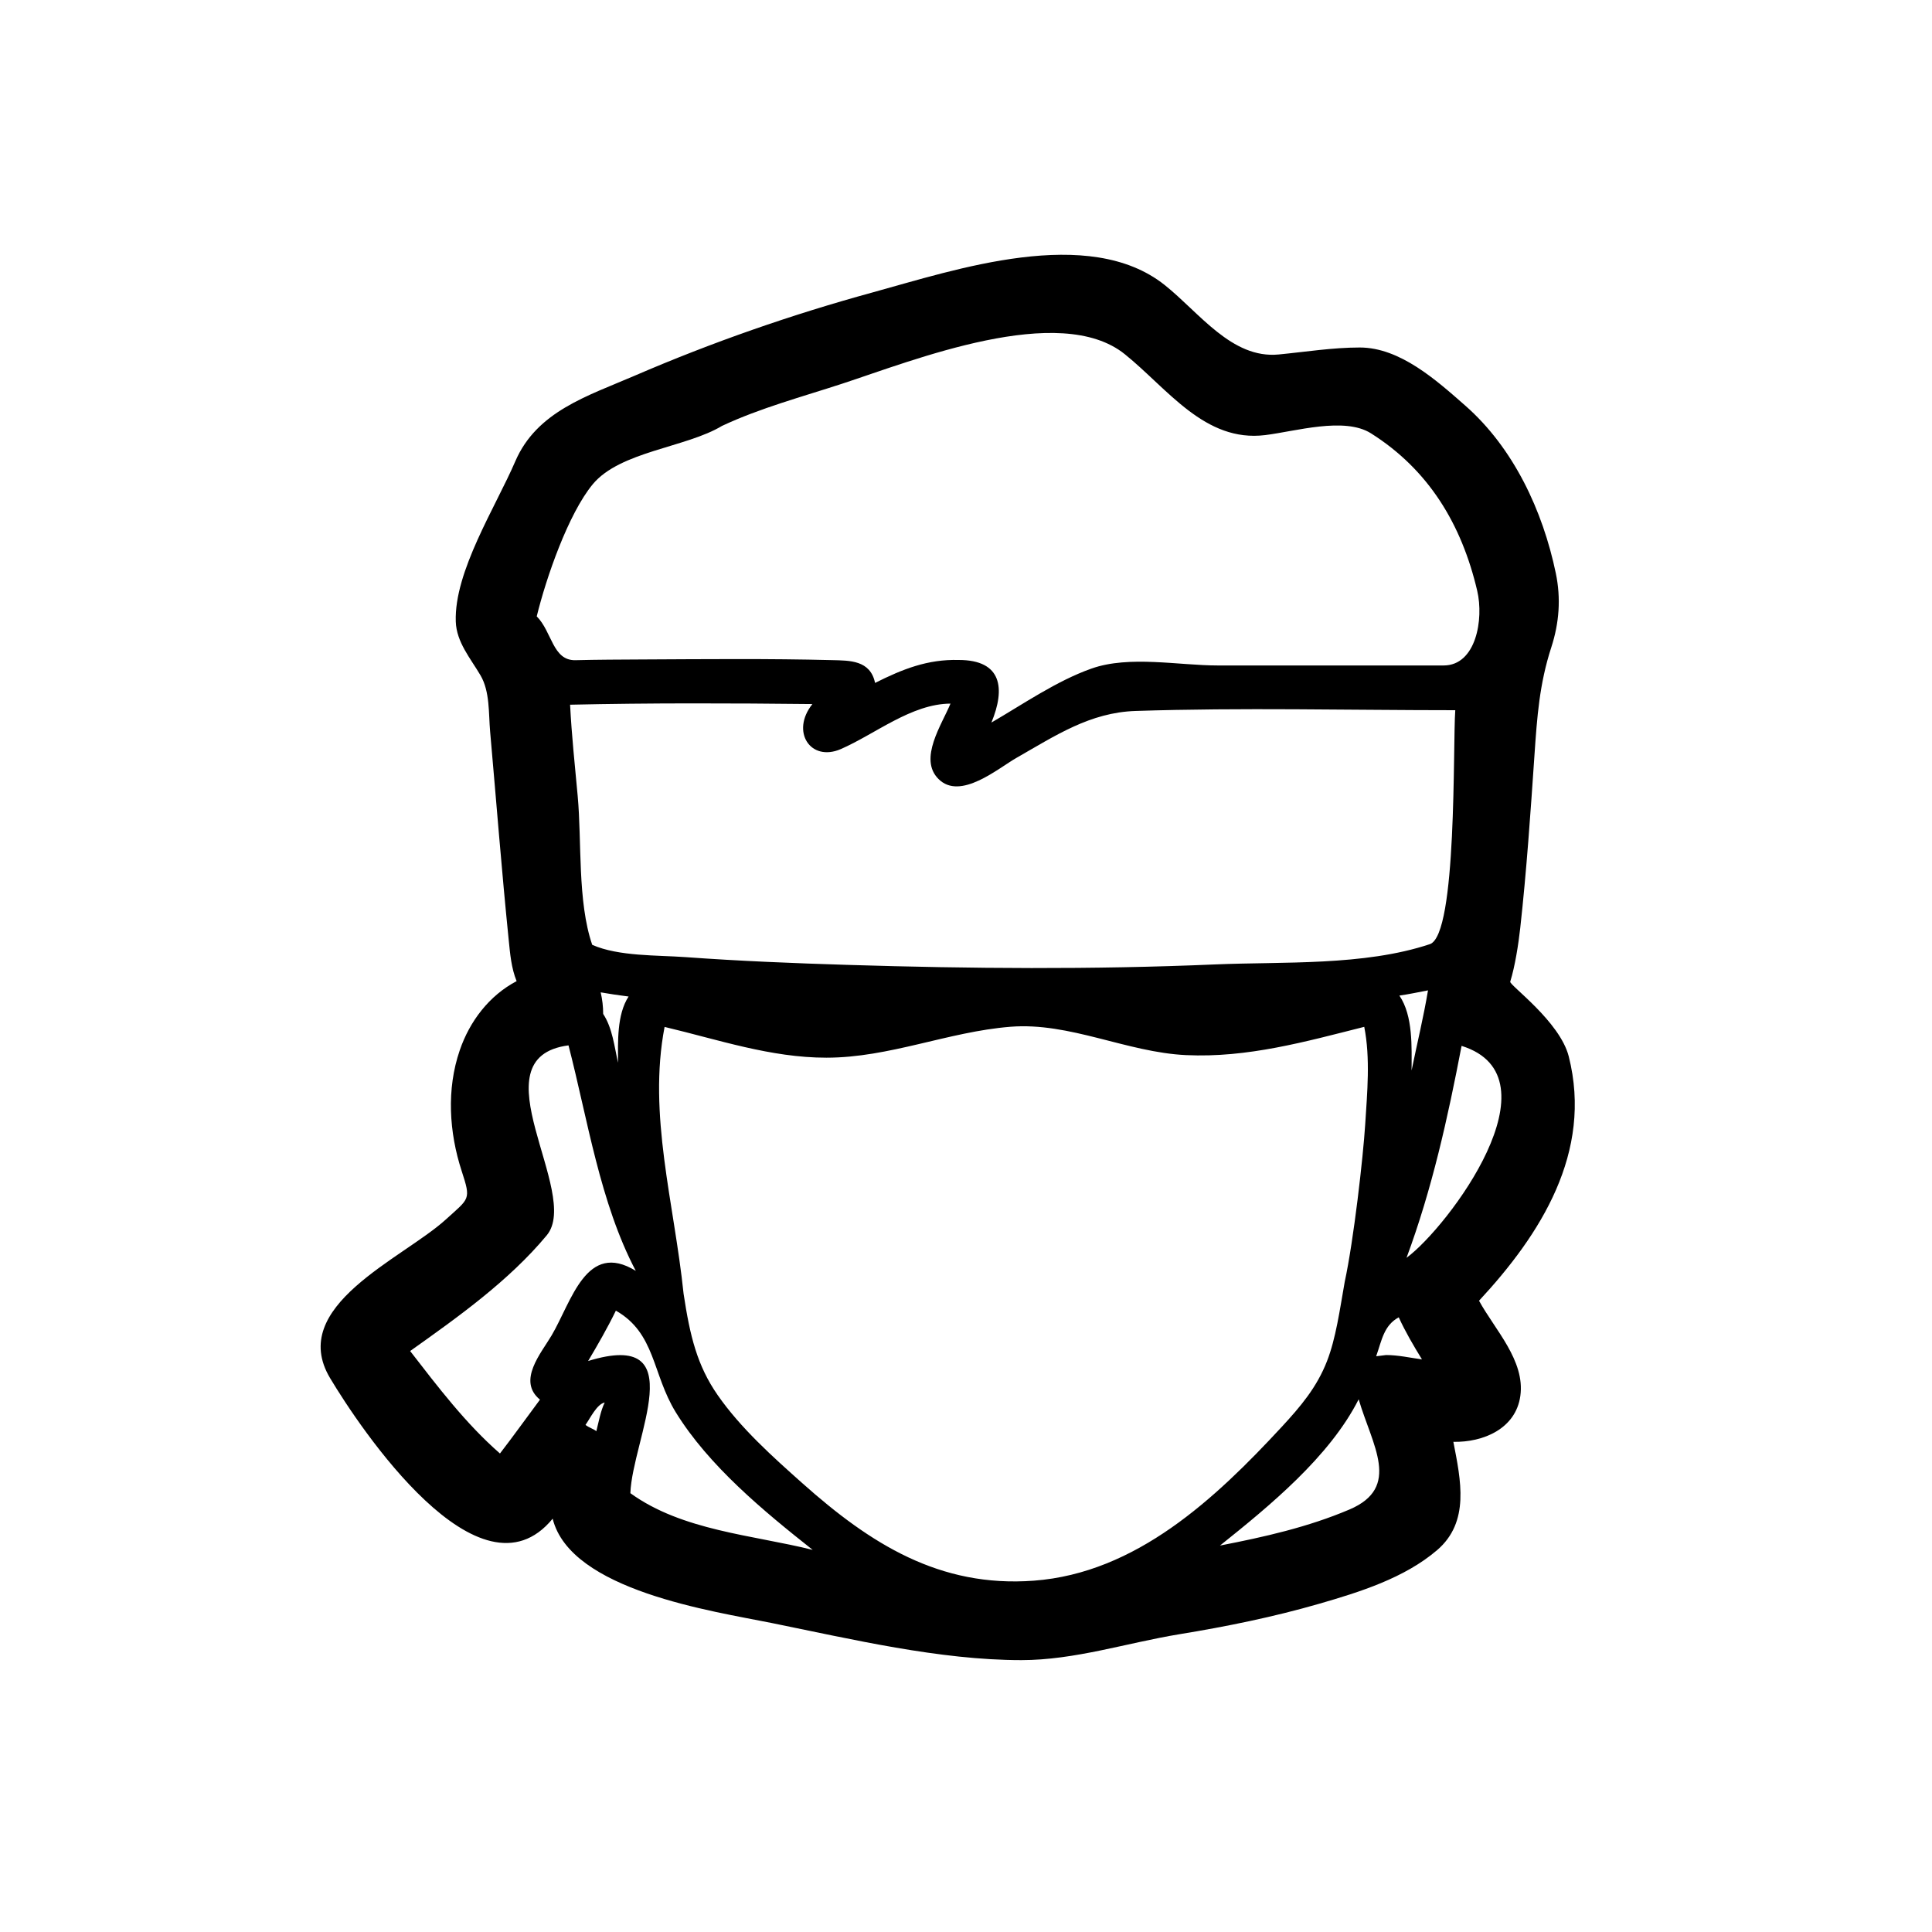 <?xml version="1.0" encoding="utf-8"?>
<!-- Generator: Adobe Illustrator 16.0.0, SVG Export Plug-In . SVG Version: 6.00 Build 0)  -->
<!DOCTYPE svg PUBLIC "-//W3C//DTD SVG 1.1//EN" "http://www.w3.org/Graphics/SVG/1.1/DTD/svg11.dtd">
<svg version="1.1" id="Layer_1" xmlns="http://www.w3.org/2000/svg" xmlns:xlink="http://www.w3.org/1999/xlink" x="0px" y="0px"
	 width="90px" height="90px" viewBox="0 0 90 90" enable-background="new 0 0 90 90" xml:space="preserve">
<path d="M73.079,49.215c-0.412-1.632-2.774-3.328-2.727-3.484c0.224-0.719,0.383-1.749,0.466-2.494
	c0.296-2.673,0.479-5.359,0.662-8.042c0.122-1.798,0.232-3.34,0.786-5.042c0.368-1.135,0.454-2.278,0.21-3.448
	c-0.606-2.912-1.97-5.84-4.226-7.817c-1.334-1.171-3.029-2.7-4.909-2.7c-1.259,0-2.524,0.204-3.776,0.325
	c-2.184,0.211-3.698-1.953-5.31-3.236c-3.542-2.819-9.754-0.711-13.594,0.342c-3.776,1.034-7.494,2.328-11.089,3.88
	c-2.203,0.95-4.567,1.663-5.569,3.994c-0.911,2.117-2.851,5.133-2.771,7.464c0.032,0.959,0.687,1.713,1.15,2.501
	c0.445,0.756,0.375,1.772,0.45,2.623c0.287,3.236,0.538,6.478,0.866,9.71c0.065,0.645,0.121,1.308,0.368,1.914
	c-1.279,0.674-2.185,1.867-2.649,3.221c-0.623,1.813-0.498,3.826,0.091,5.629c0.442,1.354,0.361,1.252-0.74,2.254
	c-2.013,1.83-7.394,4.033-5.393,7.386c1.383,2.315,6.969,10.695,10.37,6.551c0.833,3.354,7.479,4.309,10.193,4.858
	c3.727,0.755,7.831,1.731,11.641,1.731c2.488,0,4.918-0.805,7.362-1.206c2.188-0.358,4.371-0.801,6.503-1.417
	c1.887-0.545,3.981-1.198,5.501-2.5c1.534-1.314,1.105-3.259,0.758-5.045c1.398,0.027,2.909-0.614,3.12-2.14
	c0.229-1.648-1.189-3.086-1.924-4.434C71.759,57.515,74.208,53.686,73.079,49.215z M27.612,22.559
	c1.274-1.536,4.344-1.706,6.022-2.719c1.769-0.83,3.74-1.358,5.594-1.965c3.332-1.09,10.132-3.825,13.171-1.374
	c2.003,1.615,3.726,4.116,6.539,3.767c1.4-0.171,3.688-0.864,4.927-0.082c2.685,1.695,4.221,4.229,4.949,7.333
	C69.127,28.851,68.759,31,67.251,31c-3.511,0-7.021,0-10.531,0c-1.811,0-4.112-0.477-5.87,0.143
	c-1.623,0.572-3.186,1.657-4.666,2.516c0.656-1.59,0.494-2.915-1.524-2.915c-1.451-0.038-2.614,0.426-3.896,1.069
	c-0.221-1.065-1.185-1.041-2.003-1.062c-2.948-0.075-5.9-0.045-8.849-0.031c-1.034,0.006-2.067,0.008-3.101,0.034
	c-1.072,0.027-1.091-1.324-1.808-2.041C25.443,26.913,26.472,23.939,27.612,22.559z M65.189,46.378
	c0.447-0.063,0.89-0.159,1.333-0.243c-0.209,1.253-0.504,2.453-0.765,3.733C65.758,48.79,65.833,47.325,65.189,46.378z
	 M56.594,44.927c-5.689,0.244-11.392,0.197-17.083,0.022c-2.524-0.077-5.05-0.179-7.569-0.362c-1.314-0.096-3.127-0.03-4.354-0.573
	c-0.694-2.022-0.481-4.813-0.677-6.932c-0.13-1.416-0.282-2.834-0.354-4.254c3.761-0.084,7.527-0.071,11.288-0.03
	c-1.026,1.282-0.088,2.712,1.328,2.095c1.604-0.701,3.289-2.107,5.104-2.116c-0.395,0.965-1.503,2.571-0.56,3.51
	c1.016,1.022,2.785-0.501,3.636-0.984c1.812-1.034,3.422-2.114,5.548-2.184c4.955-0.162,9.934-0.035,14.891-0.035
	c-0.118,1.569,0.097,10.474-1.186,10.899C63.538,45.004,59.771,44.791,56.594,44.927z M28.79,49.506
	c-0.17-0.75-0.259-1.616-0.692-2.273c0-0.341-0.039-0.676-0.116-1.005c0.432,0.075,0.865,0.14,1.3,0.194
	C28.729,47.269,28.788,48.553,28.79,49.506z M25.698,62.206c-0.488,0.829-1.616,2.117-0.544,2.995
	c-0.623,0.835-1.228,1.684-1.864,2.508c-1.593-1.391-2.895-3.109-4.184-4.773c2.229-1.583,4.609-3.276,6.365-5.392
	c1.631-1.963-3.381-8.274,1.012-8.847c0.888,3.424,1.467,7.342,3.135,10.505C27.313,57.783,26.628,60.628,25.698,62.206z
	 M27.779,66.672c-0.096-0.094-0.357-0.172-0.504-0.295c0.213-0.298,0.527-0.968,0.895-1.043
	C27.979,65.717,27.885,66.263,27.779,66.672z M29.365,69.558c0.088-2.528,2.949-7.672-1.968-6.157
	c0.455-0.766,0.903-1.544,1.293-2.346c1.849,1.052,1.688,2.945,2.79,4.734c1.537,2.496,4.104,4.613,6.379,6.411
	C35.062,71.501,31.786,71.309,29.365,69.558z M48.162,73.634c-4.401,0.33-7.627-1.728-10.781-4.537
	c-1.388-1.236-2.88-2.57-3.947-4.105c-0.959-1.379-1.293-2.757-1.59-4.726c-0.438-4.234-1.671-8.34-0.885-12.428
	c2.494,0.591,4.939,1.433,7.537,1.433c2.938,0,5.673-1.208,8.57-1.44c2.768-0.223,5.417,1.191,8.187,1.32
	c2.858,0.134,5.557-0.625,8.299-1.317c0.291,1.464,0.137,3.066,0.045,4.539c-0.096,1.523-0.534,5.394-0.956,7.347
	c-0.234,1.328-0.411,2.627-0.824,3.688c-0.475,1.221-1.231,2.112-2.112,3.065C56.608,69.818,52.924,73.277,48.162,73.634z
	 M62.862,70.319c-1.927,0.82-3.98,1.282-6.03,1.679c2.3-1.839,5.104-4.133,6.46-6.813C63.922,67.333,65.293,69.285,62.862,70.319z
	 M64.569,63.123c-0.154,0.019-0.308,0.038-0.462,0.057c0.261-0.733,0.351-1.435,1.052-1.814c0.311,0.678,0.691,1.326,1.082,1.96
	C65.688,63.25,65.13,63.123,64.569,63.123z M65.521,58.594c1.188-3.197,1.925-6.531,2.565-9.873
	C72.711,50.166,67.463,57.16,65.521,58.594z"/>
</svg>
